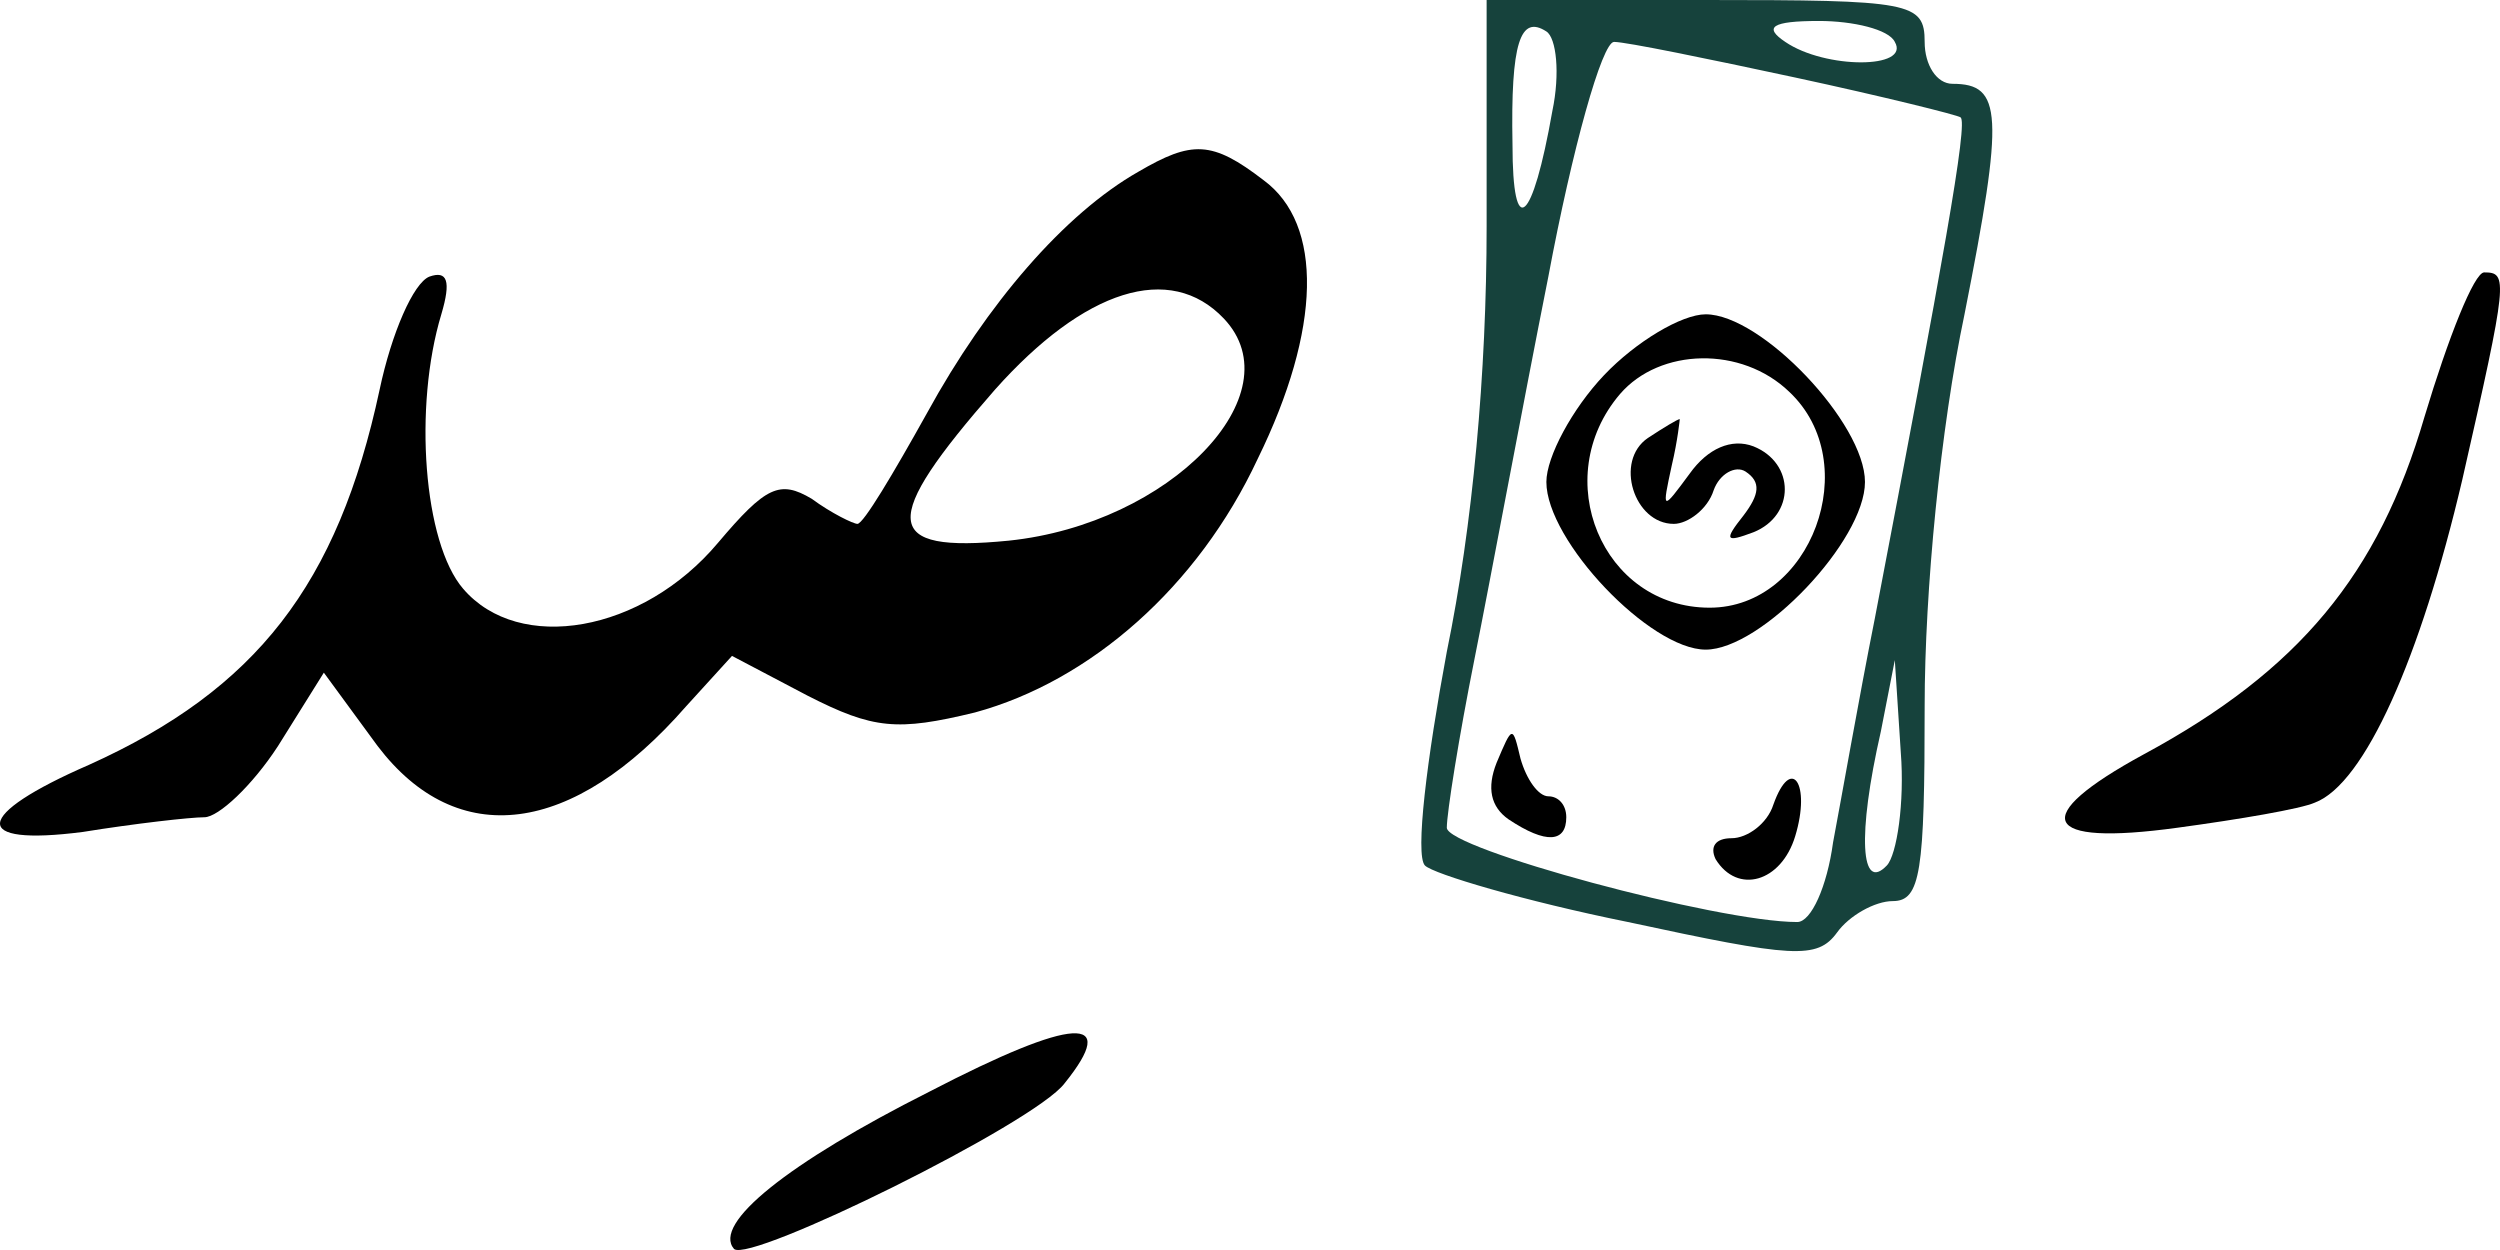 <svg width="80" height="40" viewBox="0 0 80 40" fill="none" xmlns="http://www.w3.org/2000/svg">
<path d="M47.572 7.242C47.572 11.936 47.126 16.831 46.298 20.855C45.661 24.275 45.278 27.359 45.597 27.695C45.852 27.963 48.783 28.835 52.096 29.505C57.384 30.645 58.149 30.712 58.786 29.84C59.168 29.304 59.996 28.835 60.57 28.835C61.462 28.835 61.589 27.896 61.589 22.598C61.589 18.91 62.099 13.68 62.864 10.059C64.138 3.621 64.074 2.682 62.481 2.682C61.972 2.682 61.589 2.079 61.589 1.341C61.589 0.067 61.143 0 54.581 0H47.572V7.242ZM49.675 3.554C49.038 7.175 48.4 7.712 48.4 4.627C48.337 1.341 48.655 0.47 49.483 1.006C49.802 1.207 49.929 2.347 49.675 3.554ZM60.634 1.341C61.143 2.213 58.404 2.213 57.129 1.341C56.428 0.872 56.683 0.671 58.212 0.671C59.296 0.671 60.443 0.939 60.634 1.341ZM57.448 2.481C60.251 3.085 62.672 3.688 62.736 3.755C62.991 3.889 62.163 8.449 59.996 19.782C59.487 22.33 58.913 25.616 58.658 26.957C58.467 28.365 57.958 29.505 57.512 29.505C54.963 29.505 46.298 27.158 46.298 26.488C46.298 26.018 46.68 23.604 47.19 21.056C47.7 18.508 48.719 13.009 49.547 8.852C50.312 4.761 51.267 1.341 51.65 1.341C52.032 1.341 54.644 1.878 57.448 2.481ZM60.379 27.695C59.55 28.566 59.423 26.756 60.188 23.403L60.634 21.123L60.825 24.074C60.952 25.683 60.697 27.359 60.379 27.695Z" fill="#16423C"/>
<path d="M51.332 12.003C50.313 13.076 49.484 14.618 49.484 15.423C49.484 17.301 52.797 20.788 54.582 20.788C56.366 20.788 59.679 17.301 59.679 15.423C59.679 13.545 56.366 10.058 54.582 10.058C53.817 10.058 52.352 10.93 51.332 12.003ZM57.258 12.54C59.679 14.819 57.958 19.446 54.709 19.446C51.268 19.446 49.548 15.289 51.842 12.607C53.116 11.131 55.728 11.064 57.258 12.54Z" fill="black"/>
<path d="M52.733 14.015C51.65 14.752 52.287 16.764 53.562 16.764C54.008 16.764 54.645 16.295 54.836 15.691C55.027 15.155 55.537 14.886 55.855 15.088C56.365 15.423 56.301 15.825 55.792 16.496C55.154 17.3 55.218 17.367 56.11 17.032C57.448 16.496 57.448 14.819 56.11 14.283C55.409 14.015 54.645 14.35 54.071 15.155C53.179 16.362 53.179 16.362 53.498 14.886C53.689 14.082 53.753 13.411 53.753 13.411C53.689 13.411 53.243 13.679 52.733 14.015Z" fill="black"/>
<path d="M47.891 24.409C47.573 25.213 47.7 25.817 48.274 26.219C49.484 27.024 50.121 26.957 50.121 26.152C50.121 25.75 49.867 25.482 49.548 25.482C49.229 25.482 48.847 24.945 48.656 24.275C48.401 23.202 48.401 23.202 47.891 24.409Z" fill="black"/>
<path d="M56.747 25.75C56.556 26.353 55.918 26.823 55.409 26.823C54.899 26.823 54.708 27.091 54.899 27.493C55.6 28.633 57.002 28.231 57.447 26.756C57.957 25.079 57.32 24.14 56.747 25.75Z" fill="black"/>
<path d="M36.422 5.499C34.065 6.84 31.58 9.723 29.669 13.21C28.585 15.155 27.63 16.764 27.438 16.764C27.311 16.764 26.61 16.429 25.973 15.96C24.954 15.356 24.508 15.557 22.978 17.368C20.557 20.251 16.607 20.922 14.823 18.843C13.549 17.368 13.23 13.009 14.122 10.059C14.441 8.986 14.313 8.65 13.74 8.852C13.23 9.053 12.529 10.662 12.147 12.473C10.809 18.709 8.197 22.062 2.845 24.476C-0.851 26.085 -0.978 27.091 2.653 26.622C4.31 26.354 6.094 26.152 6.54 26.152C6.986 26.152 8.069 25.146 8.897 23.872L10.363 21.525L12.083 23.872C14.632 27.225 18.327 26.756 21.959 22.598L23.424 20.989L25.846 22.263C27.948 23.336 28.713 23.403 31.198 22.799C34.893 21.794 38.334 18.776 40.245 14.686C42.284 10.528 42.348 7.175 40.436 5.767C38.78 4.493 38.142 4.493 36.422 5.499ZM39.162 10.193C41.456 12.607 37.442 16.764 32.281 17.301C28.203 17.703 28.139 16.697 31.835 12.473C34.702 9.254 37.442 8.382 39.162 10.193Z" fill="black"/>
<path d="M77.582 13.344C76.116 18.373 73.567 21.458 68.598 24.14C64.902 26.152 65.285 27.091 69.681 26.487C71.656 26.219 73.631 25.884 74.077 25.683C75.67 25.079 77.454 21.056 78.792 15.356C80.258 8.918 80.258 8.717 79.493 8.717C79.174 8.717 78.346 10.796 77.582 13.344Z" fill="black"/>
<path d="M29.733 34.937C25.209 37.216 22.788 39.161 23.489 39.966C23.998 40.435 33.109 35.942 34.065 34.668C35.849 32.455 34.384 32.523 29.733 34.937Z" fill="black"/>
</svg>
